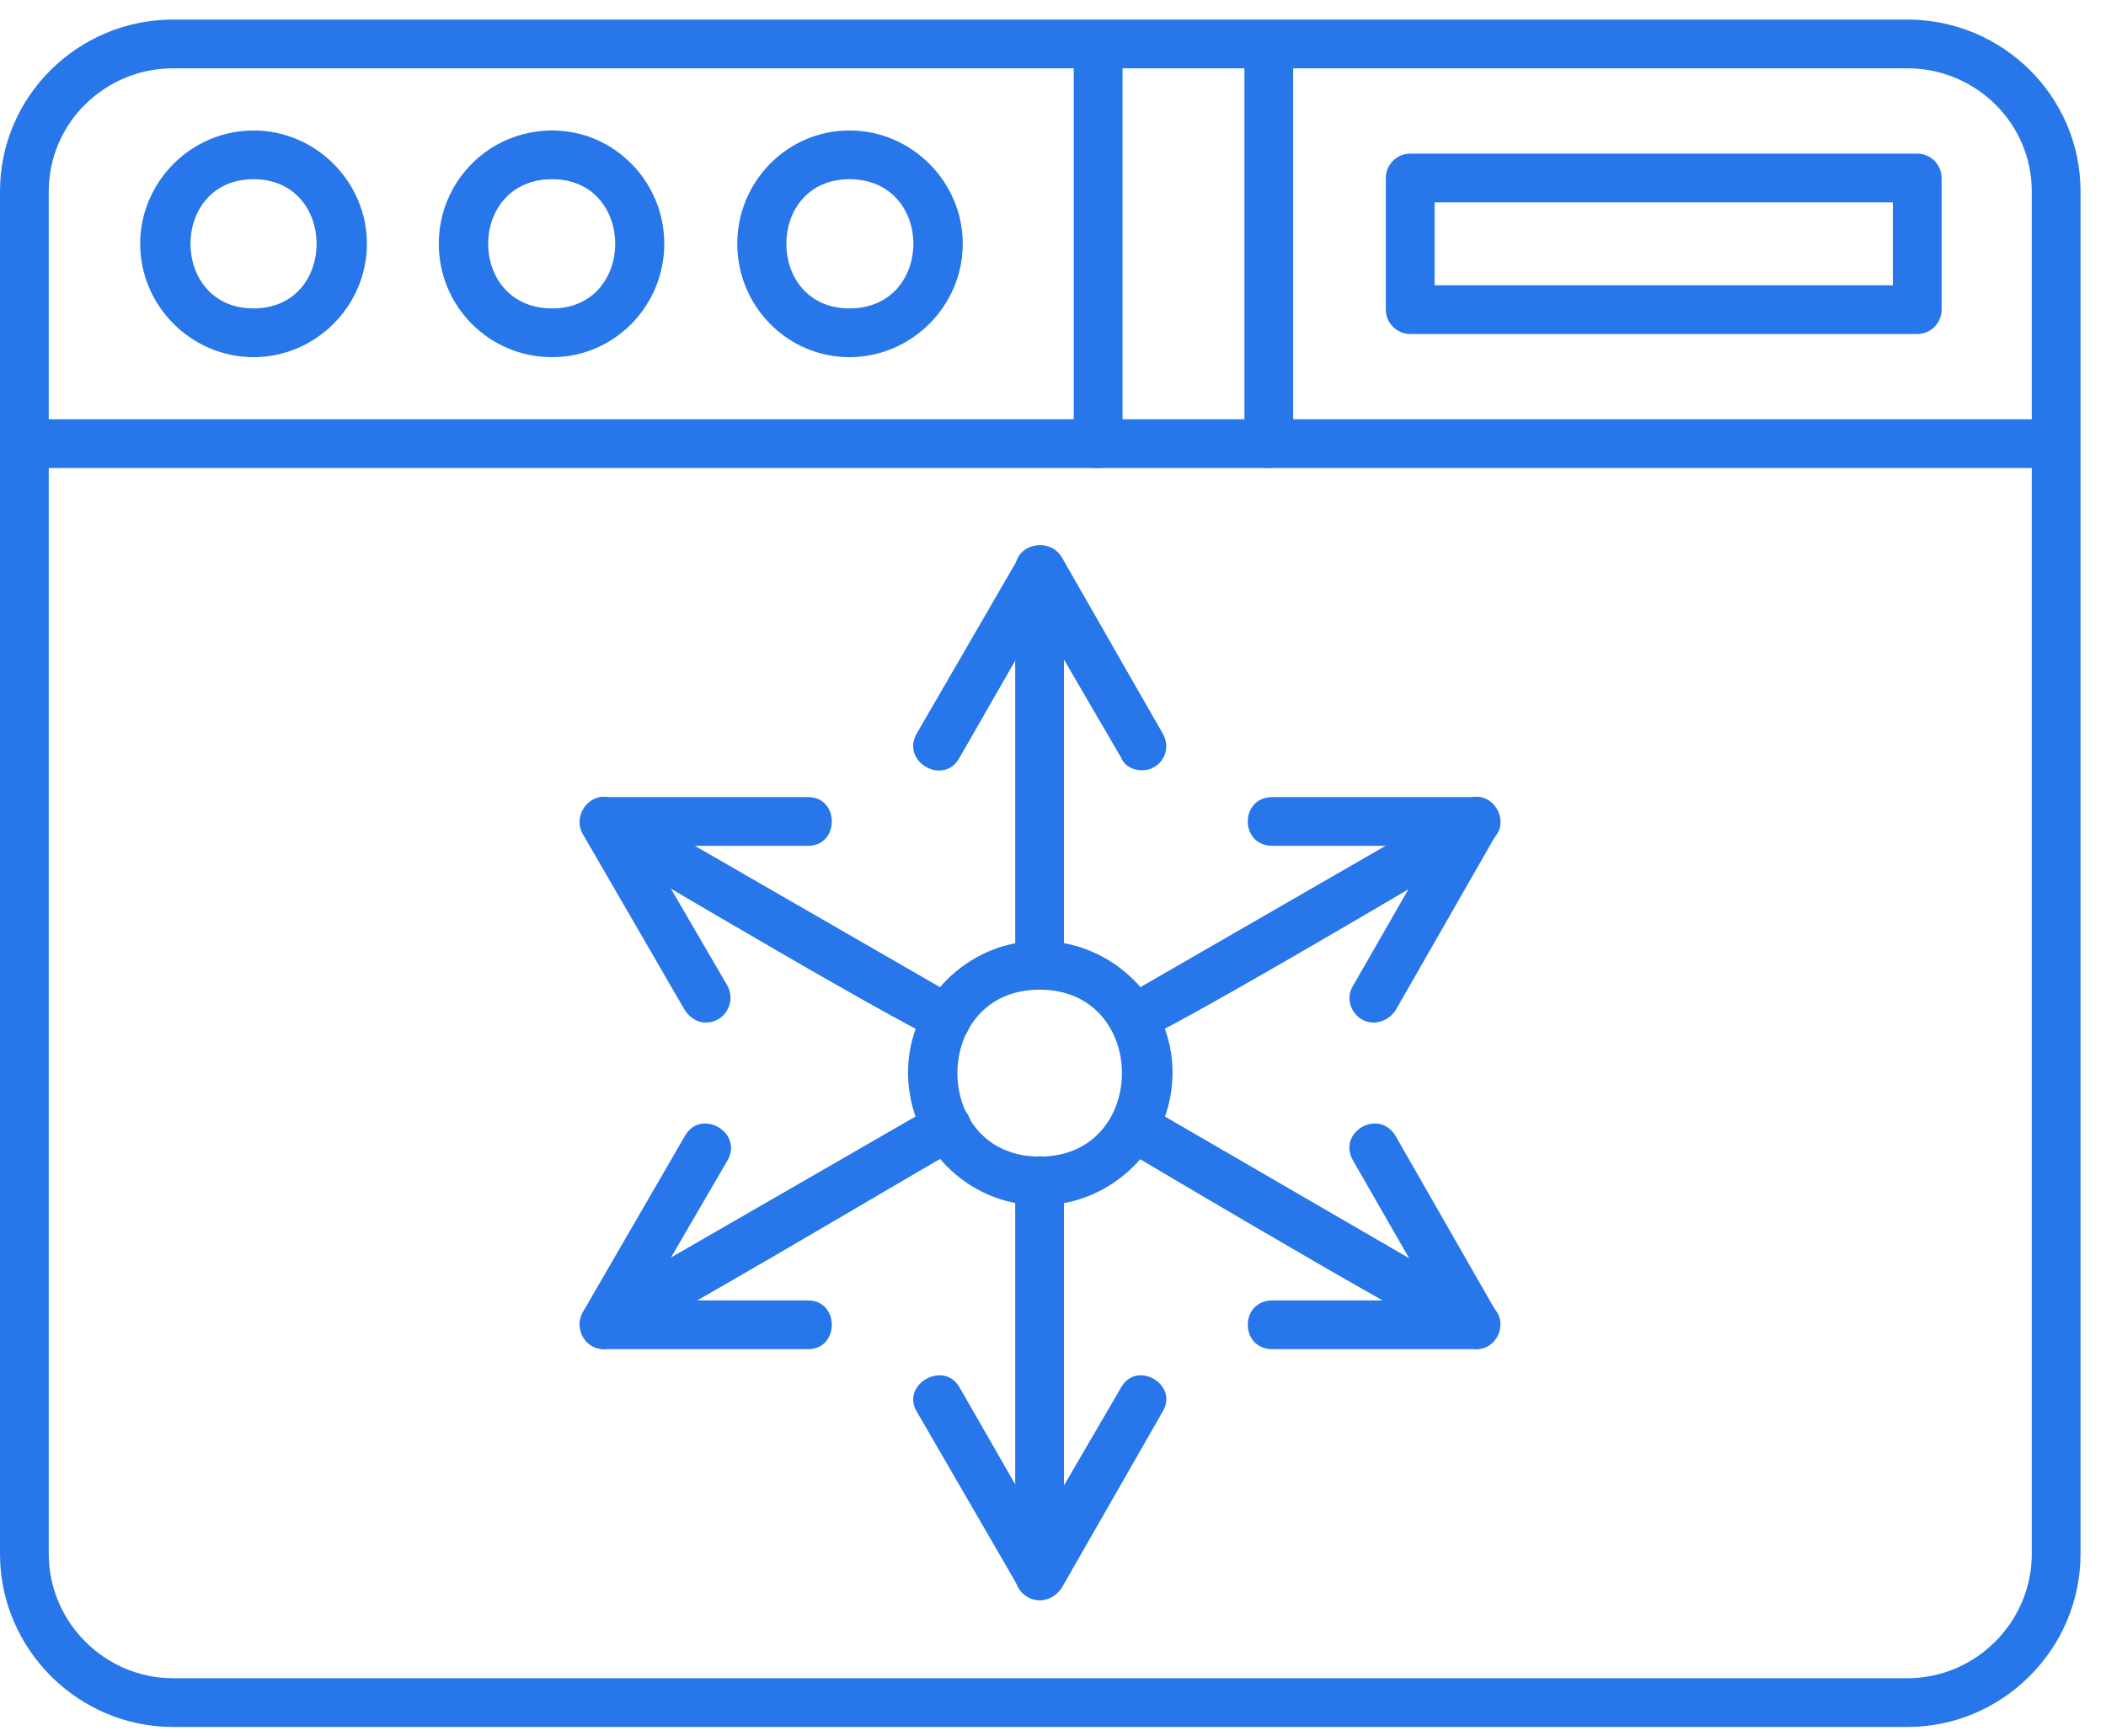 <svg width="74" height="61" viewBox="0 0 74 61" fill="none" xmlns="http://www.w3.org/2000/svg">
<path fill-rule="evenodd" clip-rule="evenodd" d="M36.528 34.778C36.057 34.778 35.672 34.392 35.672 33.921V20.003C35.672 18.889 37.385 18.889 37.385 20.003V33.921C37.385 34.392 36.999 34.778 36.528 34.778Z" fill="#2776EA"/>
<path fill-rule="evenodd" clip-rule="evenodd" d="M40.131 27.069C39.831 27.069 39.531 26.941 39.403 26.641L36.533 21.716L33.707 26.641C33.15 27.626 31.651 26.769 32.208 25.784L35.805 19.575C36.148 19.018 36.962 19.018 37.304 19.575L40.859 25.784C41.201 26.384 40.773 27.069 40.131 27.069Z" fill="#2776EA"/>
<path fill-rule="evenodd" clip-rule="evenodd" d="M39.827 36.662C38.97 36.662 38.627 35.506 39.398 35.078L51.432 28.14C52.417 27.54 53.274 29.039 52.289 29.596C50.919 30.41 40.383 36.662 39.827 36.662Z" fill="#2776EA"/>
<path fill-rule="evenodd" clip-rule="evenodd" d="M48.266 35.934C47.623 35.934 47.195 35.206 47.538 34.65L50.364 29.724H44.711C43.555 29.724 43.555 28.011 44.711 28.011H51.863C52.505 28.011 52.934 28.739 52.591 29.296L49.036 35.506C48.865 35.763 48.565 35.934 48.266 35.934Z" fill="#2776EA"/>
<path fill-rule="evenodd" clip-rule="evenodd" d="M51.864 47.412C51.307 47.412 40.772 41.159 39.401 40.345C38.416 39.789 39.273 38.29 40.258 38.846L52.292 45.827C53.063 46.255 52.72 47.412 51.864 47.412Z" fill="#2776EA"/>
<path fill-rule="evenodd" clip-rule="evenodd" d="M51.863 47.412H44.711C43.555 47.412 43.555 45.699 44.711 45.699H50.364L47.538 40.774C46.981 39.789 48.437 38.932 49.036 39.917L52.591 46.127C52.934 46.684 52.505 47.412 51.863 47.412Z" fill="#2776EA"/>
<path fill-rule="evenodd" clip-rule="evenodd" d="M36.528 56.234C36.057 56.234 35.672 55.849 35.672 55.377V41.502C35.672 40.345 37.385 40.345 37.385 41.502V55.377C37.385 55.849 36.999 56.234 36.528 56.234Z" fill="#2776EA"/>
<path fill-rule="evenodd" clip-rule="evenodd" d="M36.533 56.234C36.234 56.234 35.977 56.063 35.805 55.806L32.208 49.596C31.651 48.654 33.15 47.797 33.707 48.739L36.533 53.664L39.403 48.739C39.959 47.797 41.416 48.654 40.859 49.596L37.304 55.806C37.133 56.063 36.833 56.234 36.533 56.234Z" fill="#2776EA"/>
<path fill-rule="evenodd" clip-rule="evenodd" d="M21.241 47.412C20.341 47.412 20.042 46.255 20.812 45.784L32.847 38.846C33.832 38.29 34.688 39.789 33.703 40.345C32.29 41.116 21.797 47.412 21.241 47.412Z" fill="#2776EA"/>
<path fill-rule="evenodd" clip-rule="evenodd" d="M21.241 47.412C20.556 47.412 20.17 46.684 20.47 46.127L24.067 39.917C24.624 38.932 26.123 39.789 25.566 40.774L22.697 45.699H28.393C29.506 45.699 29.506 47.412 28.393 47.412H21.241Z" fill="#2776EA"/>
<path fill-rule="evenodd" clip-rule="evenodd" d="M33.274 36.662C32.717 36.662 22.182 30.41 20.811 29.596C19.826 29.039 20.683 27.54 21.668 28.14L33.702 35.078C34.43 35.506 34.13 36.662 33.274 36.662Z" fill="#2776EA"/>
<path fill-rule="evenodd" clip-rule="evenodd" d="M24.796 35.934C24.496 35.934 24.239 35.763 24.067 35.506L20.47 29.296C20.17 28.739 20.556 28.011 21.241 28.011H28.393C29.506 28.011 29.506 29.724 28.393 29.724H22.697L25.566 34.65C25.866 35.206 25.481 35.934 24.796 35.934Z" fill="#2776EA"/>
<path fill-rule="evenodd" clip-rule="evenodd" d="M36.532 42.358C34.005 42.358 31.906 40.26 31.906 37.69C31.906 35.163 34.005 33.065 36.532 33.065C39.101 33.065 41.2 35.163 41.2 37.69C41.2 40.26 39.101 42.358 36.532 42.358ZM36.532 34.778C32.677 34.778 32.677 40.645 36.532 40.645C40.386 40.645 40.386 34.778 36.532 34.778Z" fill="#2776EA"/>
<path fill-rule="evenodd" clip-rule="evenodd" d="M67.023 60.688H6.081C2.741 60.688 0 57.947 0 54.607V6.727C0 3.386 2.741 0.688 6.081 0.688H67.023C70.364 0.688 73.105 3.386 73.105 6.727V54.607C73.105 57.947 70.364 60.688 67.023 60.688ZM6.081 2.401C3.683 2.401 1.713 4.328 1.713 6.727V54.607C1.713 57.005 3.683 58.975 6.081 58.975H67.023C69.422 58.975 71.392 57.005 71.392 54.607V6.727C71.392 4.328 69.422 2.401 67.023 2.401H6.081Z" fill="#2776EA"/>
<path fill-rule="evenodd" clip-rule="evenodd" d="M72.25 16.448H0.859C-0.255 16.448 -0.255 14.735 0.859 14.735H72.25C73.364 14.735 73.364 16.448 72.25 16.448Z" fill="#2776EA"/>
<path fill-rule="evenodd" clip-rule="evenodd" d="M8.909 12.551C6.724 12.551 4.926 10.752 4.926 8.568C4.926 6.384 6.724 4.585 8.909 4.585C11.093 4.585 12.892 6.384 12.892 8.568C12.892 10.752 11.093 12.551 8.909 12.551ZM8.909 6.298C5.954 6.298 5.954 10.838 8.909 10.838C11.864 10.838 11.864 6.298 8.909 6.298Z" fill="#2776EA"/>
<path fill-rule="evenodd" clip-rule="evenodd" d="M19.401 12.551C17.174 12.551 15.418 10.752 15.418 8.568C15.418 6.384 17.174 4.585 19.401 4.585C21.585 4.585 23.341 6.384 23.341 8.568C23.341 10.752 21.585 12.551 19.401 12.551ZM19.401 6.298C16.403 6.298 16.403 10.838 19.401 10.838C22.356 10.838 22.356 6.298 19.401 6.298Z" fill="#2776EA"/>
<path fill-rule="evenodd" clip-rule="evenodd" d="M29.846 12.551C27.662 12.551 25.906 10.752 25.906 8.568C25.906 6.384 27.662 4.585 29.846 4.585C32.03 4.585 33.829 6.384 33.829 8.568C33.829 10.752 32.03 12.551 29.846 12.551ZM29.846 6.298C26.891 6.298 26.891 10.838 29.846 10.838C32.844 10.838 32.844 6.298 29.846 6.298Z" fill="#2776EA"/>
<path fill-rule="evenodd" clip-rule="evenodd" d="M44.583 16.448C44.112 16.448 43.726 16.063 43.726 15.592V1.545C43.726 0.431 45.439 0.431 45.439 1.545V15.592C45.439 16.063 45.054 16.448 44.583 16.448ZM38.587 16.448C38.116 16.448 37.73 16.063 37.73 15.592V1.545C37.73 0.431 39.444 0.431 39.444 1.545V15.592C39.444 16.063 39.058 16.448 38.587 16.448Z" fill="#2776EA"/>
<path fill-rule="evenodd" clip-rule="evenodd" d="M67.368 11.737H49.552C49.081 11.737 48.695 11.352 48.695 10.881V6.255C48.695 5.784 49.081 5.399 49.552 5.399H67.368C67.839 5.399 68.224 5.784 68.224 6.255V10.881C68.224 11.352 67.839 11.737 67.368 11.737ZM50.408 10.024H66.511V7.112H50.408V10.024Z" fill="#2776EA"/>
</svg>
